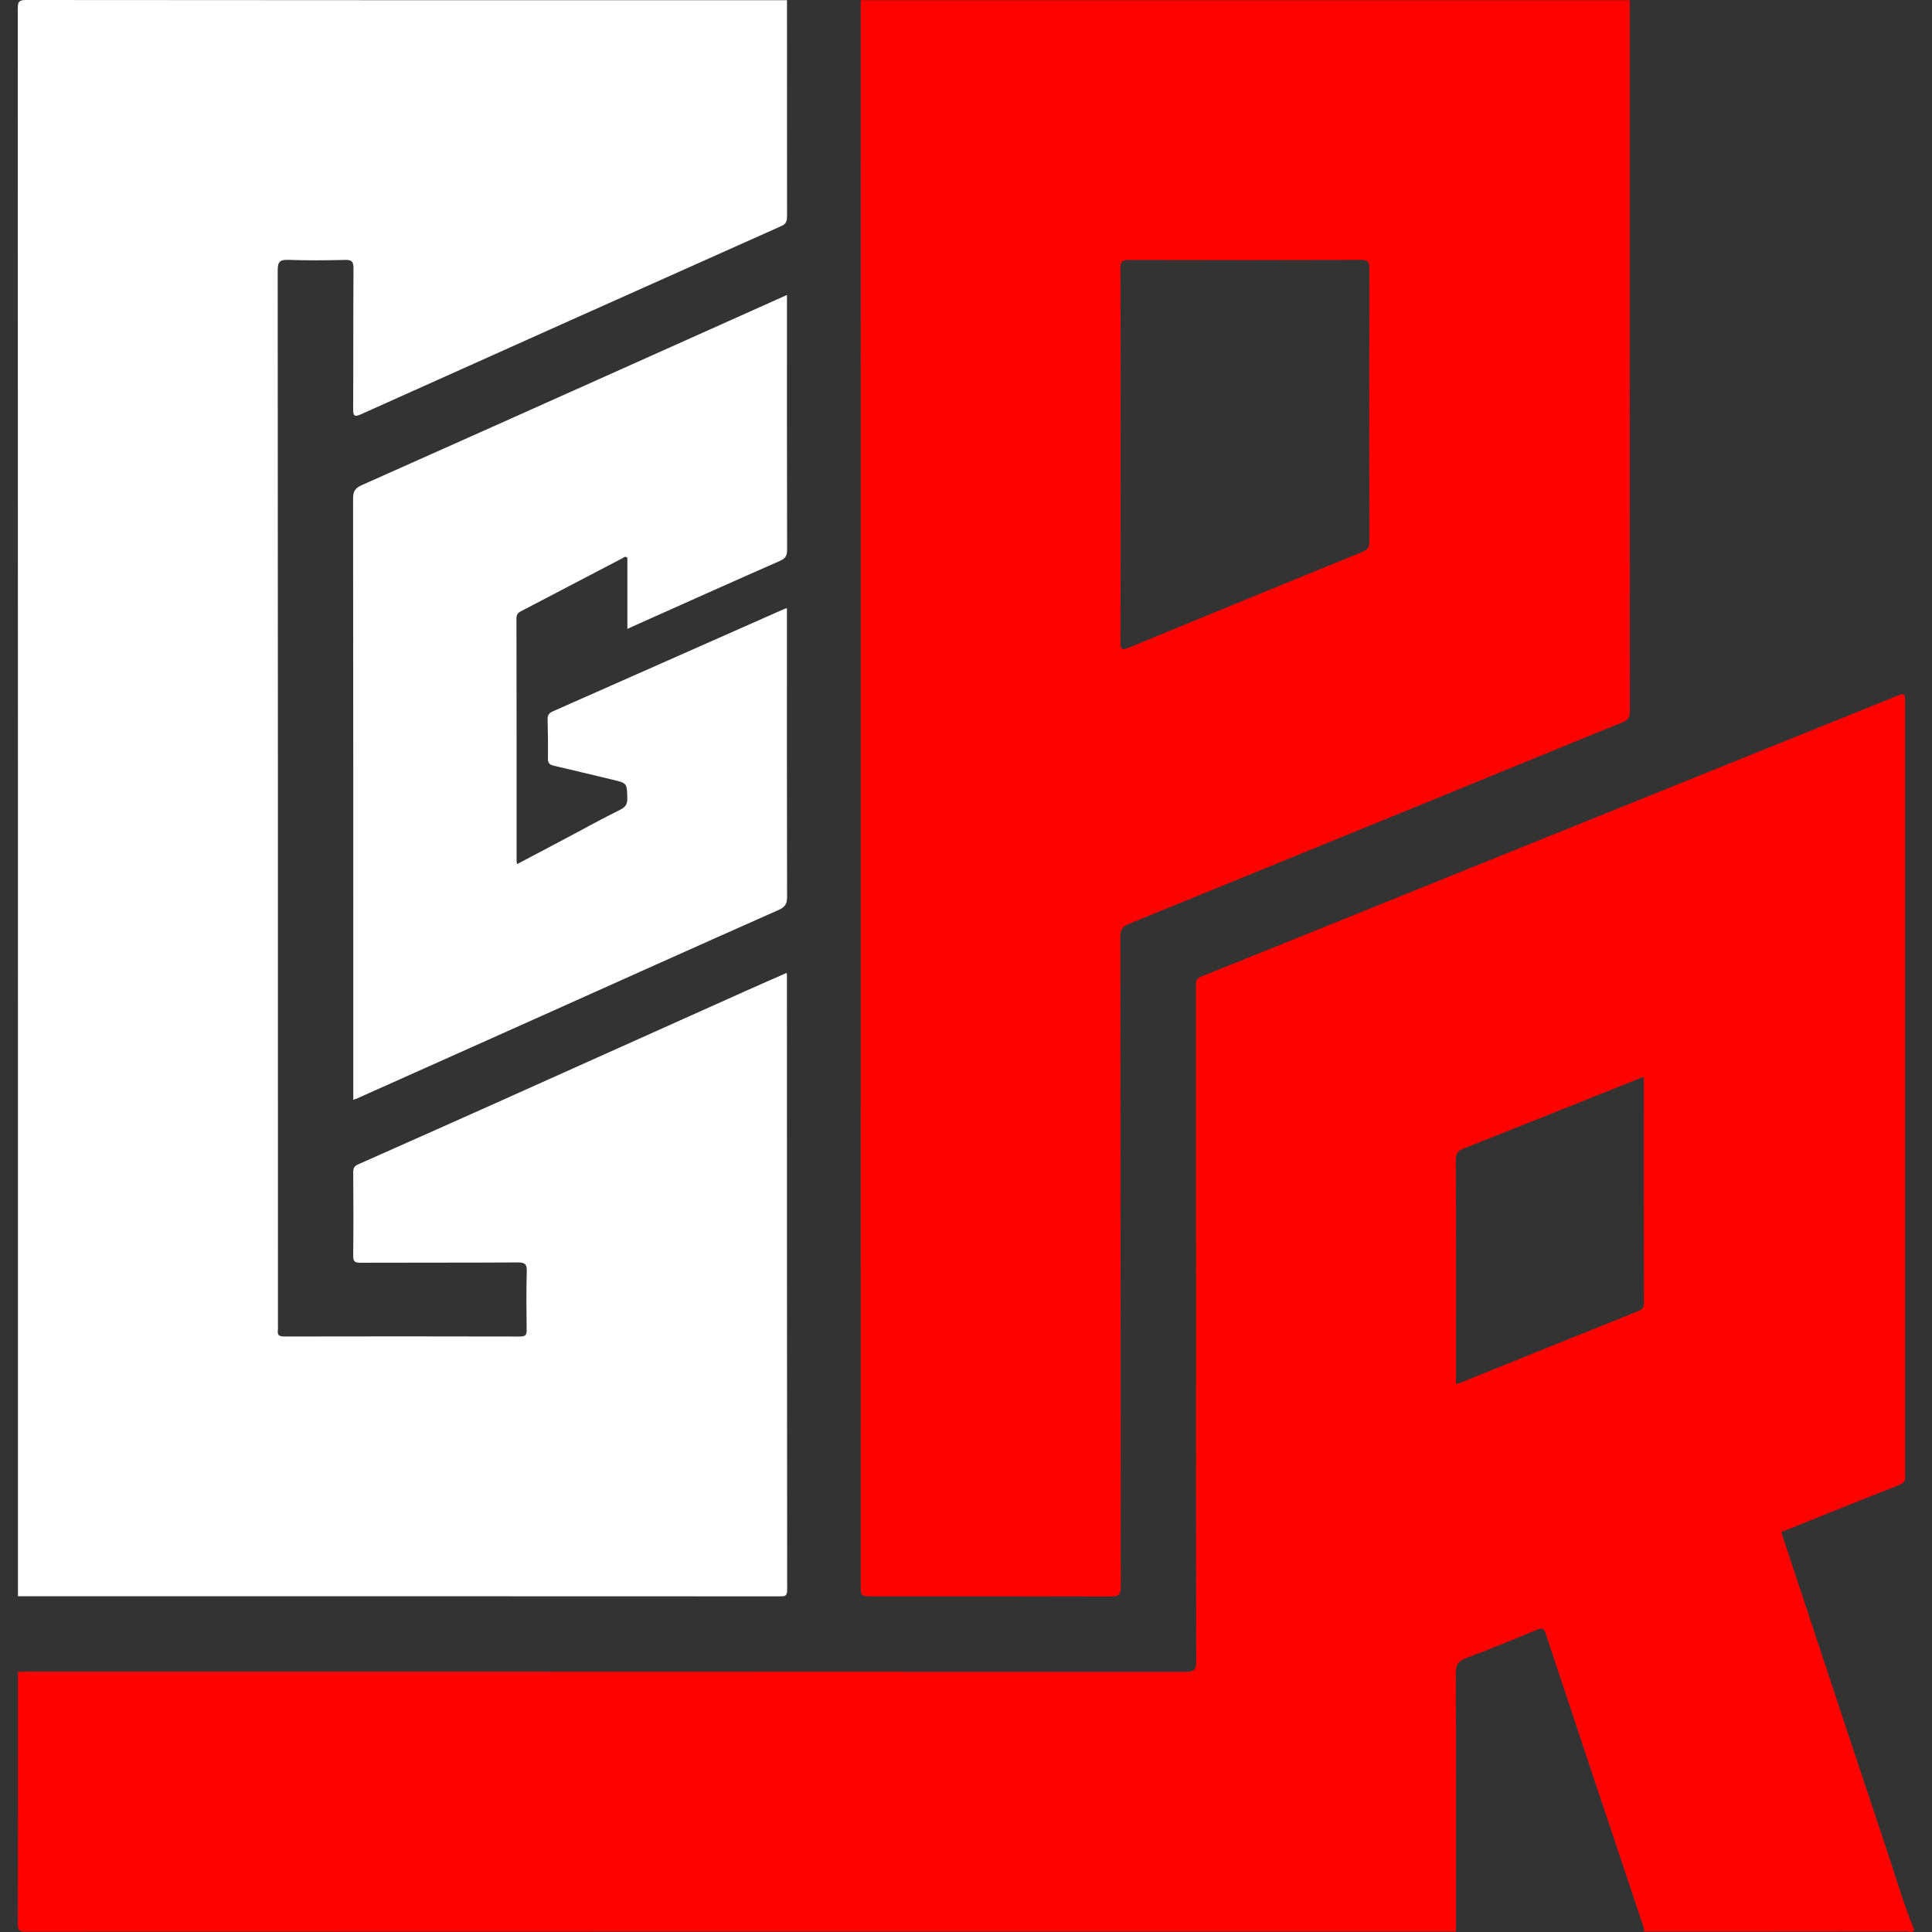 <?xml version="1.0" encoding="utf-8"?>
<!-- Generator: Adobe Illustrator 23.0.2, SVG Export Plug-In . SVG Version: 6.00 Build 0)  -->
<svg version="1.1" id="Layer_1" xmlns="http://www.w3.org/2000/svg" xmlns:xlink="http://www.w3.org/1999/xlink" x="0px" y="0px"
	 width="64px" height="64px" viewBox="0 0 64 64" style="enable-background:new 0 0 64 64;" xml:space="preserve">
<rect x="0" y="0" width="64" height="64" fill="#333333" stroke="none"/>
<g>
	<g>
		<path style="fill:#FE0202;" d="M48.23,63.986c-15.791,0-31.582-0.001-47.373,0.005c-0.218,0-0.268-0.049-0.267-0.267
			c0.009-2.782,0.006-5.564,0.006-8.346c0.116-0.001,0.233-0.003,0.349-0.003c12.775,0,25.549-0.001,38.324,0.007
			c0.299,0,0.358-0.077,0.357-0.364c-0.01-4.681-0.007-9.363-0.007-14.044c0-2.762,0-5.525,0-8.287c0-0.141-0.021-0.26,0.172-0.337
			c2.405-0.961,4.804-1.937,7.206-2.906c5.255-2.121,10.511-4.239,15.766-6.36c0.345-0.139,0.344-0.141,0.344,0.224
			c0,8.481,0,16.962,0,25.443c0,0.048-0.005,0.098,0.001,0.145c0.019,0.156-0.038,0.234-0.195,0.296
			c-1.303,0.512-2.602,1.037-3.908,1.56c0.027,0.08,0.055,0.16,0.081,0.24c1.133,3.419,2.261,6.84,3.404,10.255
			c0.3,0.896,0.561,1.805,0.921,2.68c-0.052,0.12-0.157,0.055-0.233,0.055c-2.908,0.004-5.816,0.004-8.724,0.004
			c0.017-0.078-0.009-0.147-0.034-0.221c-1.076-3.216-2.151-6.433-3.218-9.652c-0.057-0.171-0.119-0.193-0.275-0.129
			c-0.784,0.321-1.567,0.649-2.361,0.942c-0.274,0.101-0.343,0.238-0.342,0.519C48.235,58.292,48.23,61.139,48.23,63.986z
			 M54.454,35.672c-0.091,0.034-0.17,0.063-0.248,0.094c-1.909,0.763-3.817,1.528-5.729,2.284c-0.191,0.075-0.252,0.171-0.251,0.376
			c0.008,2.382,0.005,4.765,0.005,7.147c0,0.084,0,0.168,0,0.272c0.064-0.016,0.101-0.021,0.135-0.034
			c1.968-0.794,3.935-1.59,5.905-2.38c0.14-0.056,0.187-0.124,0.187-0.273C54.452,40.67,54.454,38.181,54.454,35.672z"/>
		<path style="fill:#FFFFFF;" d="M0.595,52.877c0-17.529,0.001-35.059-0.006-52.588C0.589,0.063,0.62,0,0.866,0
			C9.268,0.009,17.669,0.007,26.07,0.007c0,2.375-0.001,4.75,0.002,7.125c0,0.161-0.005,0.275-0.193,0.358
			c-4.643,2.071-9.282,4.151-13.92,6.233c-0.226,0.102-0.261,0.049-0.26-0.182c0.009-1.551-0.001-3.102,0.011-4.653
			c0.002-0.235-0.067-0.284-0.287-0.278c-0.62,0.015-1.241,0.021-1.861-0.002C9.279,8.598,9.199,8.66,9.199,8.962
			c0.009,11.651,0.008,23.303,0.008,34.954c0,0.048,0.006,0.098-0.001,0.145c-0.023,0.161,0.035,0.212,0.204,0.212
			c2.607-0.005,5.215-0.006,7.822,0.001c0.198,0.001,0.216-0.076,0.214-0.238c-0.007-0.64-0.016-1.28,0.004-1.919
			c0.008-0.25-0.069-0.298-0.305-0.297c-1.735,0.011-3.47,0.003-5.205,0.01c-0.186,0.001-0.242-0.043-0.24-0.236
			c0.011-0.921,0.008-1.842,0.001-2.762c-0.001-0.132,0.037-0.205,0.157-0.258c1.528-0.678,3.056-1.358,4.582-2.041
			c2.75-1.232,5.499-2.467,8.248-3.7c0.453-0.203,0.908-0.401,1.369-0.604c0.008,0.043,0.011,0.053,0.011,0.062
			c0.001,6.795,0.001,13.59,0.008,20.385c0,0.206-0.087,0.206-0.239,0.205C17.423,52.877,9.009,52.877,0.595,52.877z"/>
		<path style="fill:#FE0202;" d="M28.513,0.007c8.492,0,16.983,0,25.475,0c0,7.851-0.001,15.701,0.004,23.552
			c0,0.196-0.047,0.289-0.243,0.369c-1.961,0.792-3.915,1.601-5.873,2.401c-3.492,1.427-6.985,2.852-10.478,4.276
			c-0.189,0.077-0.287,0.166-0.286,0.412c0.01,7.182,0.007,14.364,0.015,21.546c0,0.276-0.082,0.323-0.334,0.322
			c-2.627-0.009-5.253-0.006-7.88-0.006c-0.401,0-0.401,0-0.401-0.388C28.513,34.996,28.513,17.502,28.513,0.007z M37.121,15.052
			c0,2.074,0.004,4.147-0.006,6.221c-0.001,0.234,0.048,0.276,0.259,0.189c2.589-1.066,5.179-2.13,7.772-3.186
			c0.176-0.072,0.216-0.163,0.216-0.338c-0.005-3.014-0.006-6.027,0.001-9.041c0.001-0.227-0.057-0.288-0.286-0.287
			c-2.558,0.009-5.116,0.008-7.675,0.001c-0.218-0.001-0.29,0.042-0.288,0.279C37.126,10.943,37.121,12.998,37.121,15.052z"/>
		<path style="fill:#FFFFFF;" d="M11.703,36.433c0-0.141,0-0.237,0-0.334c0-6.532,0.002-13.064-0.007-19.597
			c0-0.244,0.086-0.341,0.294-0.434c2.89-1.285,5.776-2.579,8.663-3.871c1.795-0.803,3.589-1.607,5.416-2.426
			c0,0.099,0,0.171,0,0.243c0,2.733-0.002,5.466,0.005,8.199c0.001,0.203-0.061,0.29-0.248,0.372
			c-1.601,0.703-3.195,1.42-4.792,2.133c-0.077,0.034-0.154,0.071-0.251,0.116c0-0.807,0-1.588,0-2.354
			c-0.077-0.073-0.119-0.012-0.165,0.012c-1.122,0.586-2.244,1.174-3.367,1.76c-0.101,0.053-0.143,0.115-0.143,0.241
			c0.006,2.685,0.005,5.369,0.005,8.054c0,0.017,0.009,0.034,0.021,0.076c0.541-0.286,1.076-0.569,1.611-0.852
			c0.598-0.317,1.19-0.646,1.796-0.945c0.187-0.092,0.244-0.194,0.239-0.392c-0.013-0.489-0.003-0.49-0.489-0.606
			c-0.647-0.155-1.294-0.311-1.942-0.462c-0.125-0.029-0.2-0.073-0.198-0.225c0.006-0.436,0.001-0.872-0.011-1.308
			c-0.004-0.134,0.043-0.211,0.161-0.263c2.564-1.133,5.127-2.268,7.691-3.402c0.016-0.007,0.034-0.008,0.076-0.018
			c0,0.107,0,0.208,0,0.309c0,3.082-0.003,6.164,0.005,9.246c0.001,0.232-0.061,0.341-0.286,0.441
			c-2.703,1.197-5.398,2.411-8.095,3.619c-1.951,0.874-3.903,1.745-5.854,2.618C11.807,36.398,11.772,36.408,11.703,36.433z"/>
	</g>
</g>
</svg>
